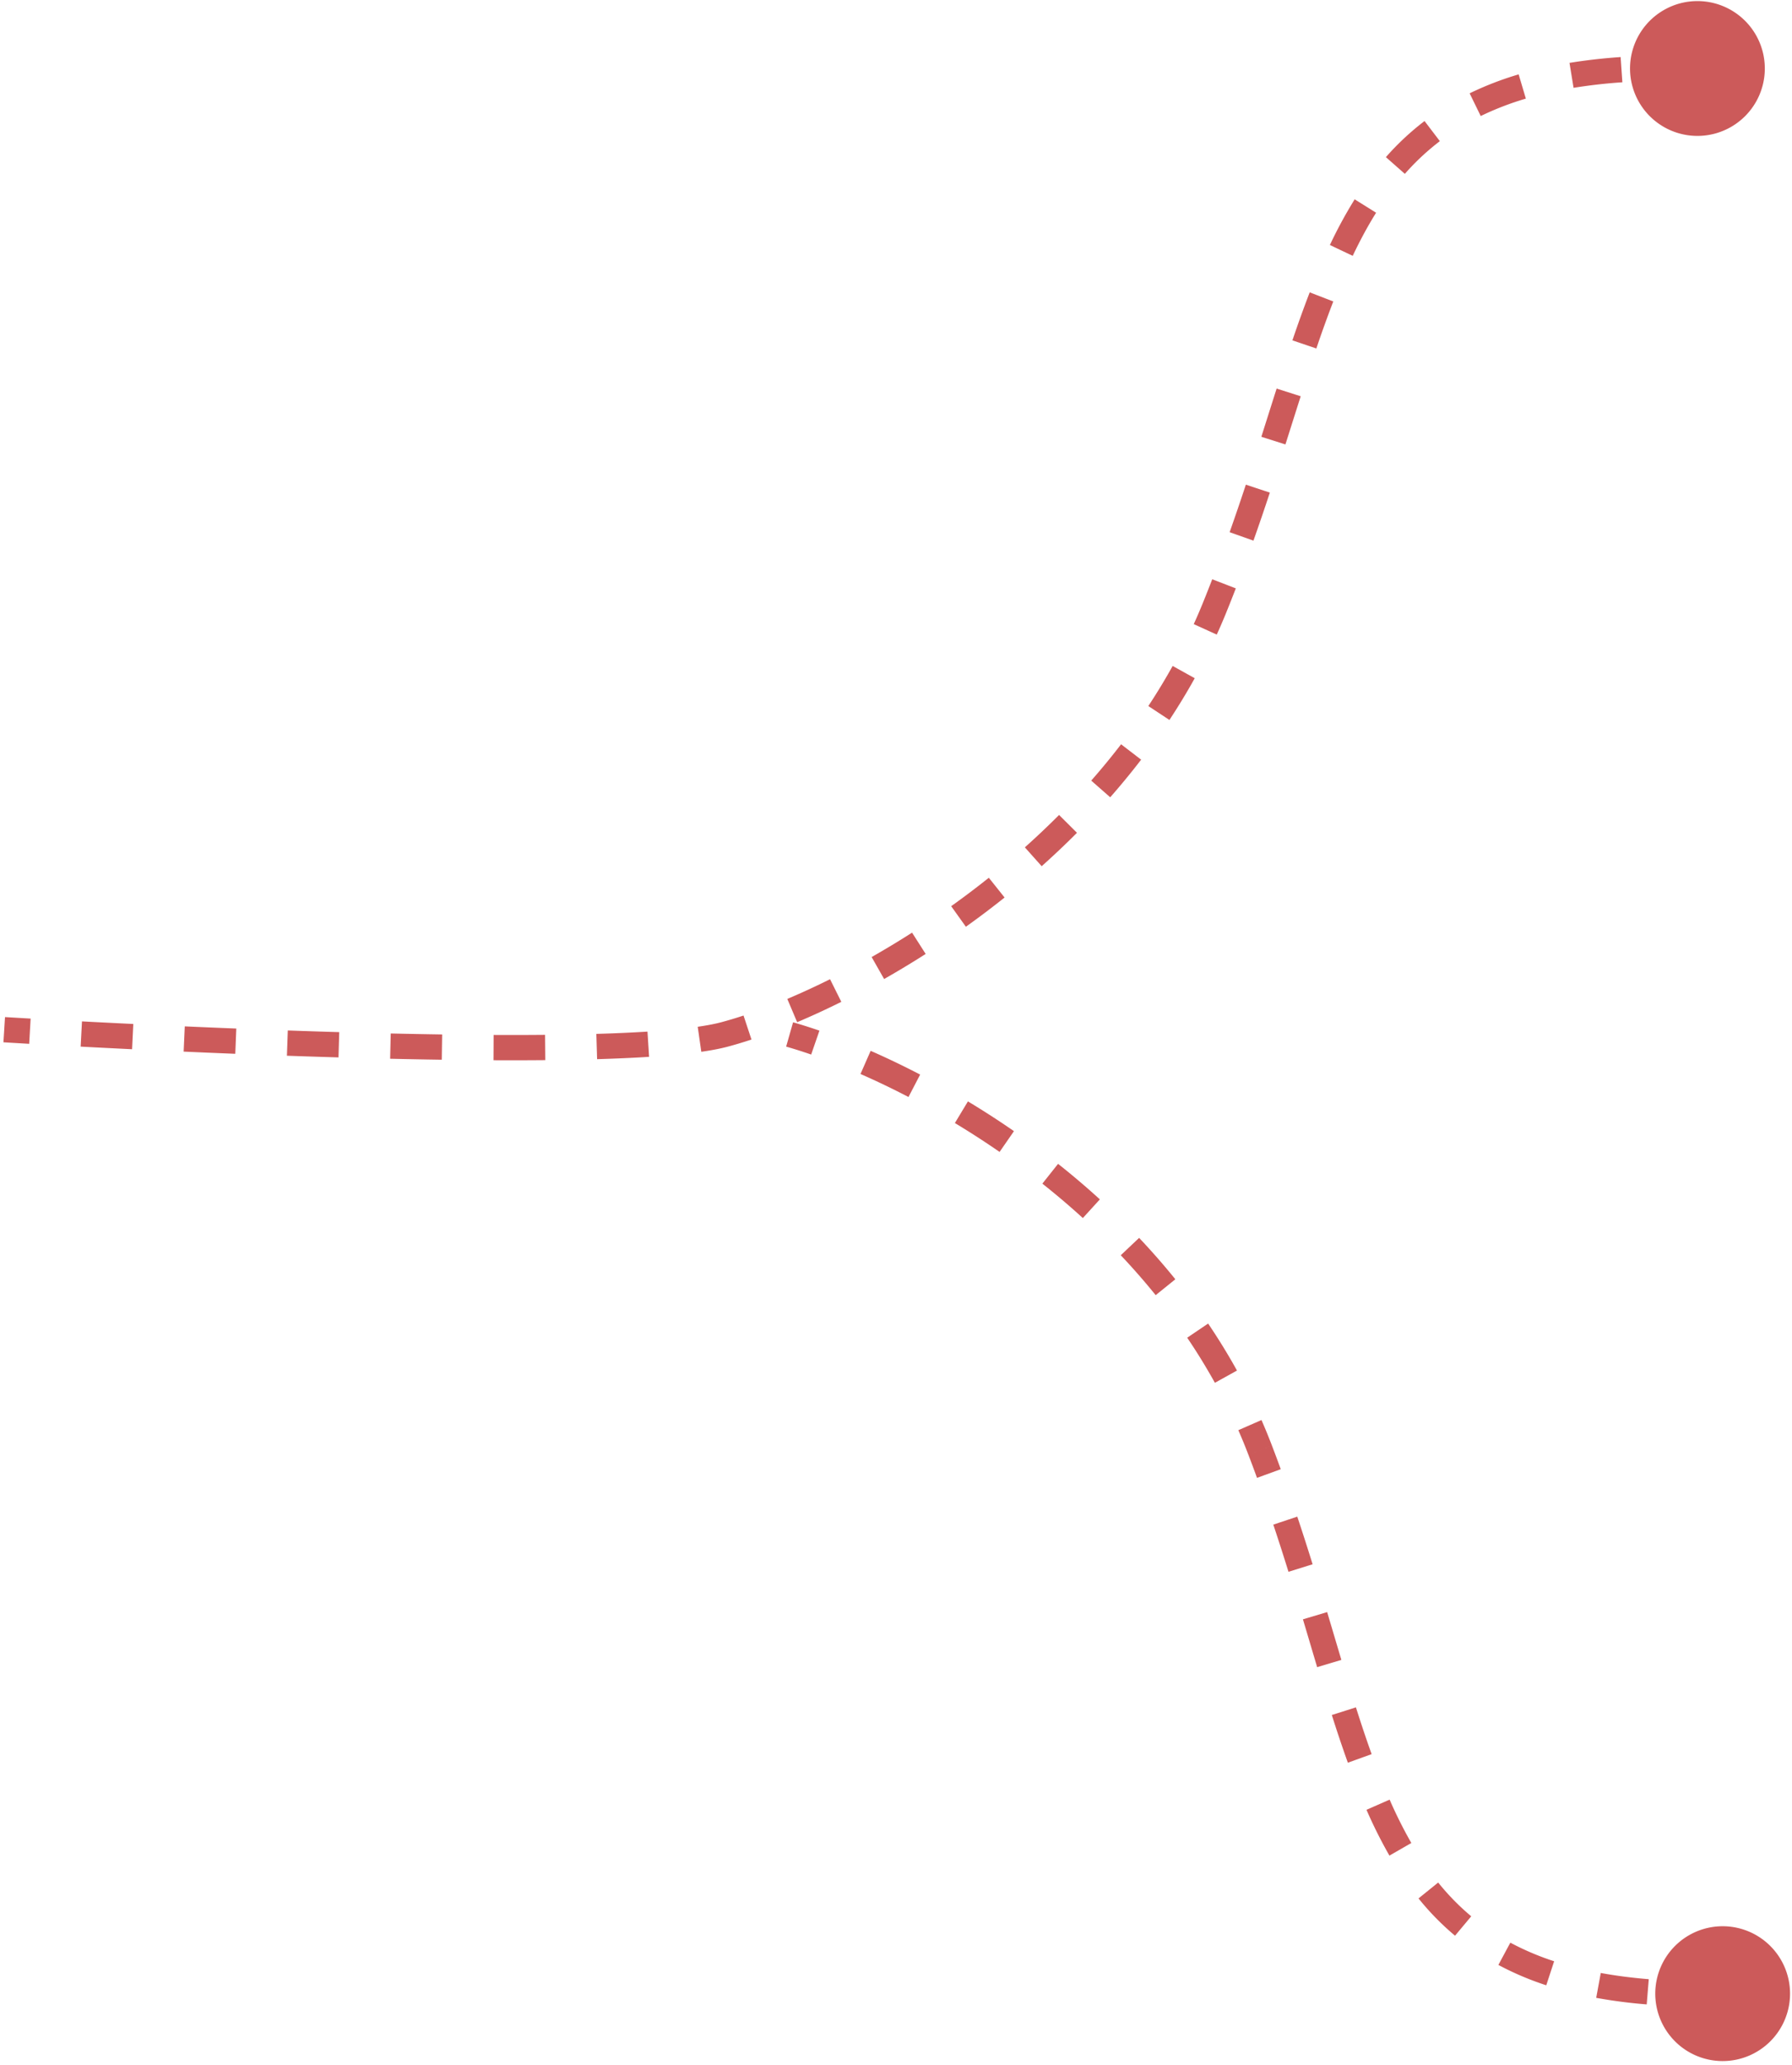 <svg width="237" height="273" fill="none" xmlns="http://www.w3.org/2000/svg"><path d="m95.836 136.765.43 1.615-.43-1.615Zm64.814-56.461-1.549-.628 1.549.628Zm54.929-71.248a8.913 8.913 0 1 0 17.826 0 8.913 8.913 0 0 0-17.826 0ZM.559 136.14l-.104 1.668h.001l.003.001H.47l.043.003.17.01.66.04 2.518.147.19-3.337c-1.085-.062-1.933-.112-2.51-.146l-.656-.04-.168-.01a.87.87 0 0 1-.042-.003H.662v-.001l-.104 1.668Zm10.107 2.241c2.037.107 4.322.223 6.802.343l.161-3.338c-2.474-.12-4.755-.236-6.788-.343l-.175 3.338Zm13.624.66c2.192.097 4.477.194 6.828.288l.133-3.34c-2.345-.093-4.625-.19-6.813-.287l-.148 3.339Zm13.657.544c2.245.078 4.525.152 6.82.22l.098-3.341c-2.288-.067-4.562-.141-6.801-.22l-.117 3.341Zm13.65.398c2.289.052 4.571.096 6.829.129l.049-3.342a839.056 839.056 0 0 1-6.801-.128l-.077 3.341Zm13.672.197c2.342.01 4.633.006 6.846-.014l-.03-3.343c-2.197.021-4.472.025-6.801.014l-.015 3.343Zm13.7-.142c2.455-.073 4.762-.174 6.875-.308l-.212-3.336c-2.067.132-4.335.231-6.762.303l.099 3.341Zm13.782-.975c1.334-.192 2.52-.417 3.516-.683l-.863-3.229c-.825.22-1.871.423-3.129.604l.476 3.308Zm3.516-.683c.978-.261 2.02-.574 3.118-.937l-1.05-3.173a52.583 52.583 0 0 1-2.93.881l.862 3.229Zm9.161-3.229a104.41 104.41 0 0 0 5.839-2.693l-1.49-2.992a101.15 101.15 0 0 1-5.652 2.607l1.303 3.078Zm11.5-5.71a123.284 123.284 0 0 0 5.495-3.315l-1.799-2.816a120.408 120.408 0 0 1-5.347 3.225l1.651 2.906Zm10.813-6.91a121.678 121.678 0 0 0 5.12-3.866l-2.085-2.613a117.125 117.125 0 0 1-4.978 3.76l1.943 2.719Zm10.026-8.006a110.13 110.13 0 0 0 4.667-4.417l-2.368-2.359a106.673 106.673 0 0 1-4.525 4.283l2.226 2.493Zm9.063-9.112a96.442 96.442 0 0 0 4.09-4.973l-2.652-2.035a93.677 93.677 0 0 1-3.948 4.802l2.51 2.206Zm7.831-10.223a84.954 84.954 0 0 0 3.349-5.518l-2.922-1.623a81.5 81.5 0 0 1-3.217 5.3l2.79 1.84Zm6.26-11.287c.445-.977.871-1.968 1.278-2.971l-3.098-1.256a75.05 75.05 0 0 1-1.222 2.843l3.042 1.384Zm1.278-2.971c.427-1.053.84-2.1 1.242-3.139l-3.118-1.204a197.48 197.48 0 0 1-1.222 3.087l3.098 1.256Zm3.576-9.452a314.353 314.353 0 0 0 2.168-6.35l-3.173-1.049a312.563 312.563 0 0 1-2.146 6.283l3.151 1.116Zm4.227-12.718c.695-2.185 1.359-4.298 2.021-6.37l-3.184-1.016c-.661 2.07-1.333 4.207-2.022 6.373l3.185 1.013Zm4.091-12.688a159.029 159.029 0 0 1 2.239-6.215l-3.117-1.206A162.65 162.65 0 0 0 170.928 45l3.165 1.075Zm4.81-12.248c.959-2.022 1.98-3.924 3.092-5.7l-2.834-1.772a59.287 59.287 0 0 0-3.278 6.04l3.02 1.432Zm6.894-10.84a32.099 32.099 0 0 1 4.63-4.323l-2.025-2.66a35.423 35.423 0 0 0-5.112 4.773l2.507 2.21Zm10.035-7.644a38.631 38.631 0 0 1 5.969-2.303l-.952-3.204a42.02 42.02 0 0 0-6.484 2.504l1.467 3.003Zm12.28-3.73a69.352 69.352 0 0 1 6.453-.733l-.229-3.334a72.65 72.65 0 0 0-6.764.769l.54 3.298Zm13.006-.94c1.08.001 2.187.02 3.323.054l.103-3.34a118.562 118.562 0 0 0-3.42-.057l-.006 3.342ZM166.661 191.728l-1.561.597 1.561-.597Zm52.255 71.796a8.913 8.913 0 0 1 8.979-8.846 8.913 8.913 0 1 1-8.979 8.846Zm-114.029-128.36c1.083.308 2.249.676 3.486 1.104l-1.093 3.159a62.441 62.441 0 0 0-3.309-1.049l.916-3.214Zm10.26 3.772c2.085.915 4.28 1.961 6.547 3.14l-1.543 2.965a105.998 105.998 0 0 0-6.347-3.044l1.343-3.061Zm12.866 6.685a115.229 115.229 0 0 1 6.088 3.934l-1.902 2.748a112.146 112.146 0 0 0-5.911-3.819l1.725-2.863Zm11.921 8.255a105.776 105.776 0 0 1 5.529 4.699l-2.252 2.47a101.655 101.655 0 0 0-5.354-4.55l2.077-2.619Zm10.719 9.79a92.322 92.322 0 0 1 4.792 5.474l-2.601 2.1a89.155 89.155 0 0 0-4.618-5.277l2.427-2.297Zm9.127 11.327a82.055 82.055 0 0 1 3.817 6.214l-2.923 1.62a78.858 78.858 0 0 0-3.662-5.961l2.768-1.873Zm7.056 12.758a76.119 76.119 0 0 1 1.386 3.38l-3.122 1.194a74.116 74.116 0 0 0-1.325-3.233l3.061-1.341Zm1.386 3.38a210.23 210.23 0 0 1 1.165 3.12l-3.141 1.144a199.54 199.54 0 0 0-1.146-3.07l3.122-1.194Zm3.349 9.39a313.805 313.805 0 0 1 2.027 6.3l-3.191.993a314.465 314.465 0 0 0-2.006-6.235l3.17-1.058Zm3.949 12.623c.649 2.172 1.265 4.256 1.882 6.319l-3.202.959c-.612-2.047-1.242-4.18-1.882-6.322l3.202-.956Zm3.806 12.595c.68 2.142 1.366 4.204 2.079 6.185l-3.145 1.132a176.742 176.742 0 0 1-2.12-6.306l3.186-1.011Zm4.458 12.2a58.815 58.815 0 0 0 2.871 5.733l-2.897 1.668a62.437 62.437 0 0 1-3.034-6.057l3.06-1.344Zm6.422 10.96a31.812 31.812 0 0 0 4.371 4.465l-2.142 2.566a35.21 35.21 0 0 1-4.83-4.931l2.601-2.1Zm9.542 7.95a35.837 35.837 0 0 0 5.794 2.46l-1.042 3.176a39.082 39.082 0 0 1-6.333-2.692l1.581-2.944Zm11.961 4.009c1.973.362 4.085.638 6.348.822l-.271 3.332a67.111 67.111 0 0 1-6.681-.867l.604-3.287Zm12.806 1.093a110.04 110.04 0 0 0 3.273-.031l.082 3.341c-1.153.028-2.278.039-3.376.032l.021-3.342Z" fill="#CC5A5A"/></svg>